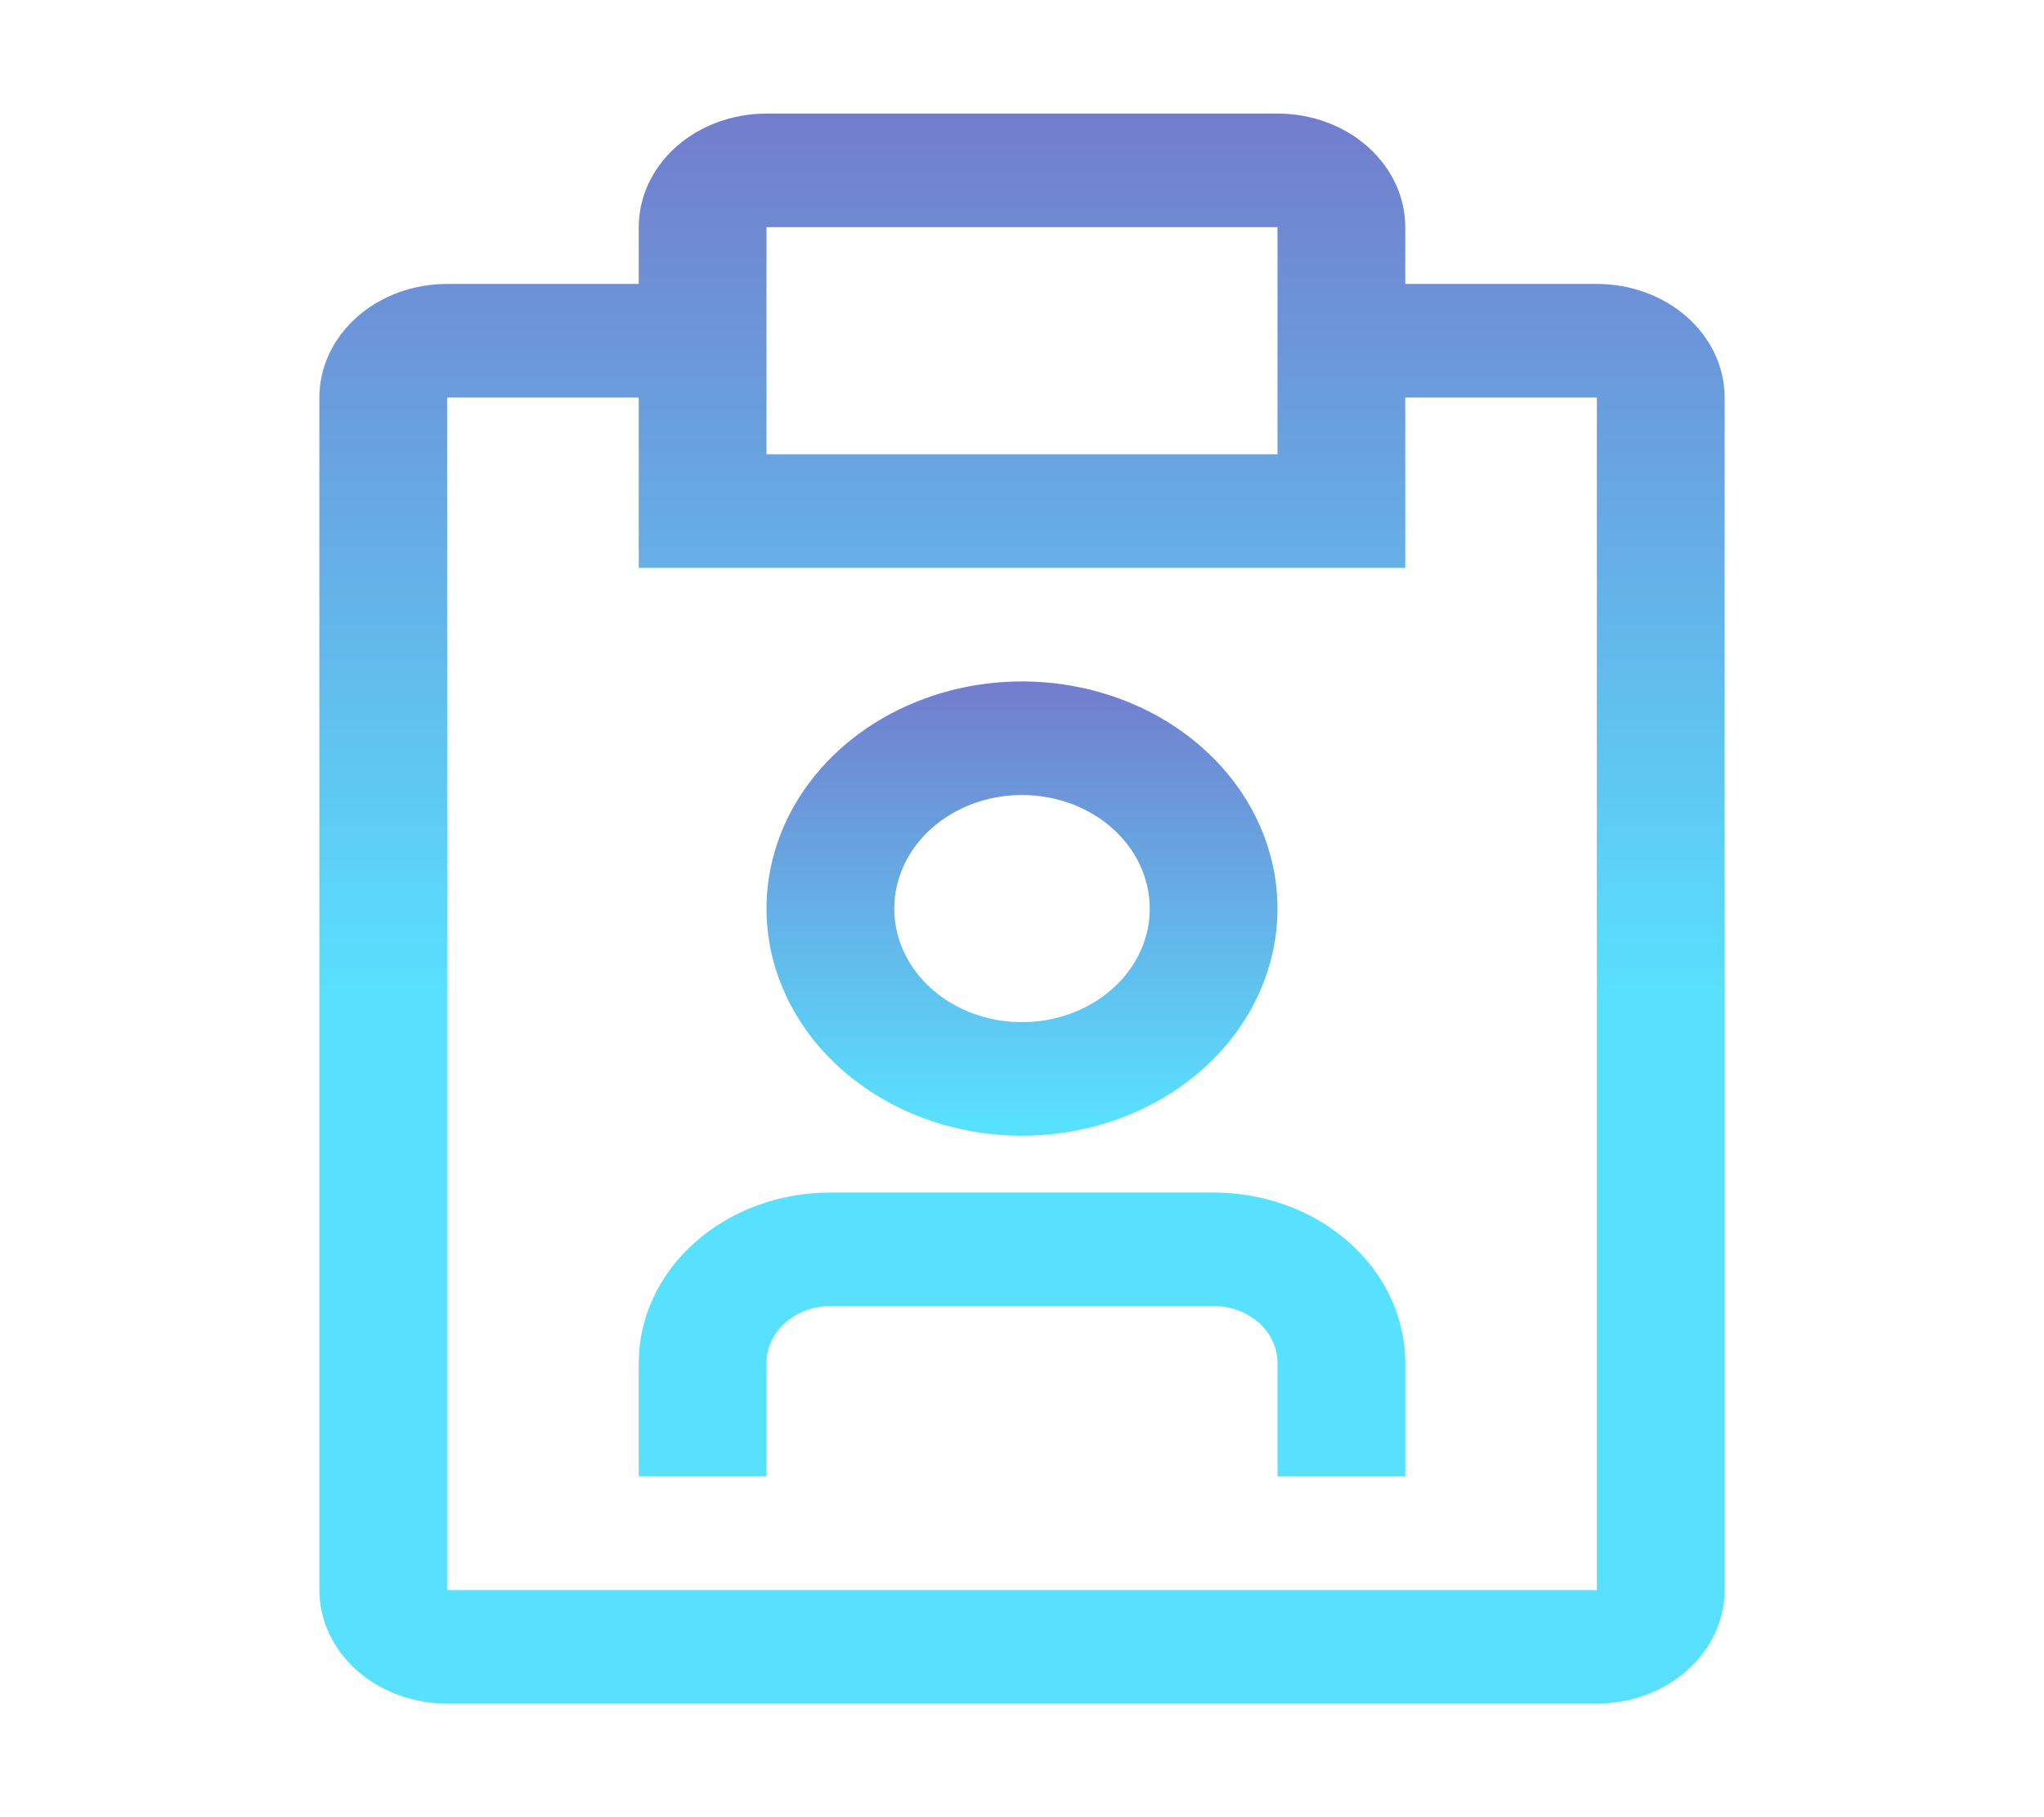 <svg width="45" height="40" viewBox="0 0 45 40" fill="none" xmlns="http://www.w3.org/2000/svg">
<g id="carbon:order-details">
<path id="Vector" d="M26.719 26.25H18.281C17.162 26.25 16.089 26.645 15.298 27.348C14.507 28.052 14.062 29.005 14.062 30V32.5H16.875V30C16.875 29.669 17.023 29.351 17.287 29.116C17.551 28.882 17.908 28.75 18.281 28.75H26.719C27.092 28.75 27.449 28.882 27.713 29.116C27.977 29.351 28.125 29.669 28.125 30V32.5H30.938V30C30.938 29.005 30.493 28.052 29.702 27.348C28.911 26.645 27.838 26.25 26.719 26.25ZM22.5 25C23.613 25 24.7 24.707 25.625 24.157C26.55 23.608 27.271 22.827 27.697 21.913C28.123 21 28.234 19.994 28.017 19.025C27.8 18.055 27.264 17.164 26.477 16.465C25.691 15.765 24.689 15.289 23.597 15.096C22.506 14.903 21.375 15.002 20.347 15.381C19.32 15.759 18.441 16.4 17.823 17.222C17.205 18.044 16.875 19.011 16.875 20C16.875 21.326 17.468 22.598 18.523 23.535C19.577 24.473 21.008 25 22.5 25ZM22.5 17.5C23.056 17.5 23.6 17.647 24.062 17.921C24.525 18.196 24.886 18.587 25.098 19.043C25.311 19.5 25.367 20.003 25.259 20.488C25.15 20.973 24.882 21.418 24.489 21.768C24.095 22.117 23.594 22.355 23.049 22.452C22.503 22.548 21.938 22.499 21.424 22.31C20.91 22.12 20.471 21.8 20.162 21.389C19.852 20.978 19.688 20.494 19.688 20C19.688 19.337 19.984 18.701 20.511 18.232C21.039 17.763 21.754 17.5 22.5 17.5Z" fill="url(#paint0_linear_96_8258)"/>
<path id="Vector_2" d="M35.156 6.25H30.938V5C30.938 4.337 30.641 3.701 30.114 3.232C29.586 2.763 28.871 2.5 28.125 2.5H16.875C16.129 2.5 15.414 2.763 14.886 3.232C14.359 3.701 14.062 4.337 14.062 5V6.25H9.844C9.098 6.25 8.382 6.513 7.855 6.982C7.328 7.451 7.031 8.087 7.031 8.75V35C7.031 35.663 7.328 36.299 7.855 36.768C8.382 37.237 9.098 37.5 9.844 37.5H35.156C35.902 37.5 36.617 37.237 37.145 36.768C37.672 36.299 37.969 35.663 37.969 35V8.75C37.969 8.087 37.672 7.451 37.145 6.982C36.617 6.513 35.902 6.25 35.156 6.25ZM16.875 5H28.125V10H16.875V5ZM35.156 35H9.844V8.75H14.062V12.5H30.938V8.75H35.156V35Z" fill="url(#paint1_linear_96_8258)"/>
</g>
<defs>
<linearGradient id="paint0_linear_96_8258" x1="22.5" y1="15" x2="22.5" y2="32.5" gradientUnits="userSpaceOnUse">
<stop stop-color="#727DCD"/>
<stop offset="0.557" stop-color="#58E1FF"/>
</linearGradient>
<linearGradient id="paint1_linear_96_8258" x1="22.5" y1="2.5" x2="22.5" y2="37.5" gradientUnits="userSpaceOnUse">
<stop stop-color="#727DCD"/>
<stop offset="0.557" stop-color="#58E1FF"/>
</linearGradient>
</defs>
</svg>
